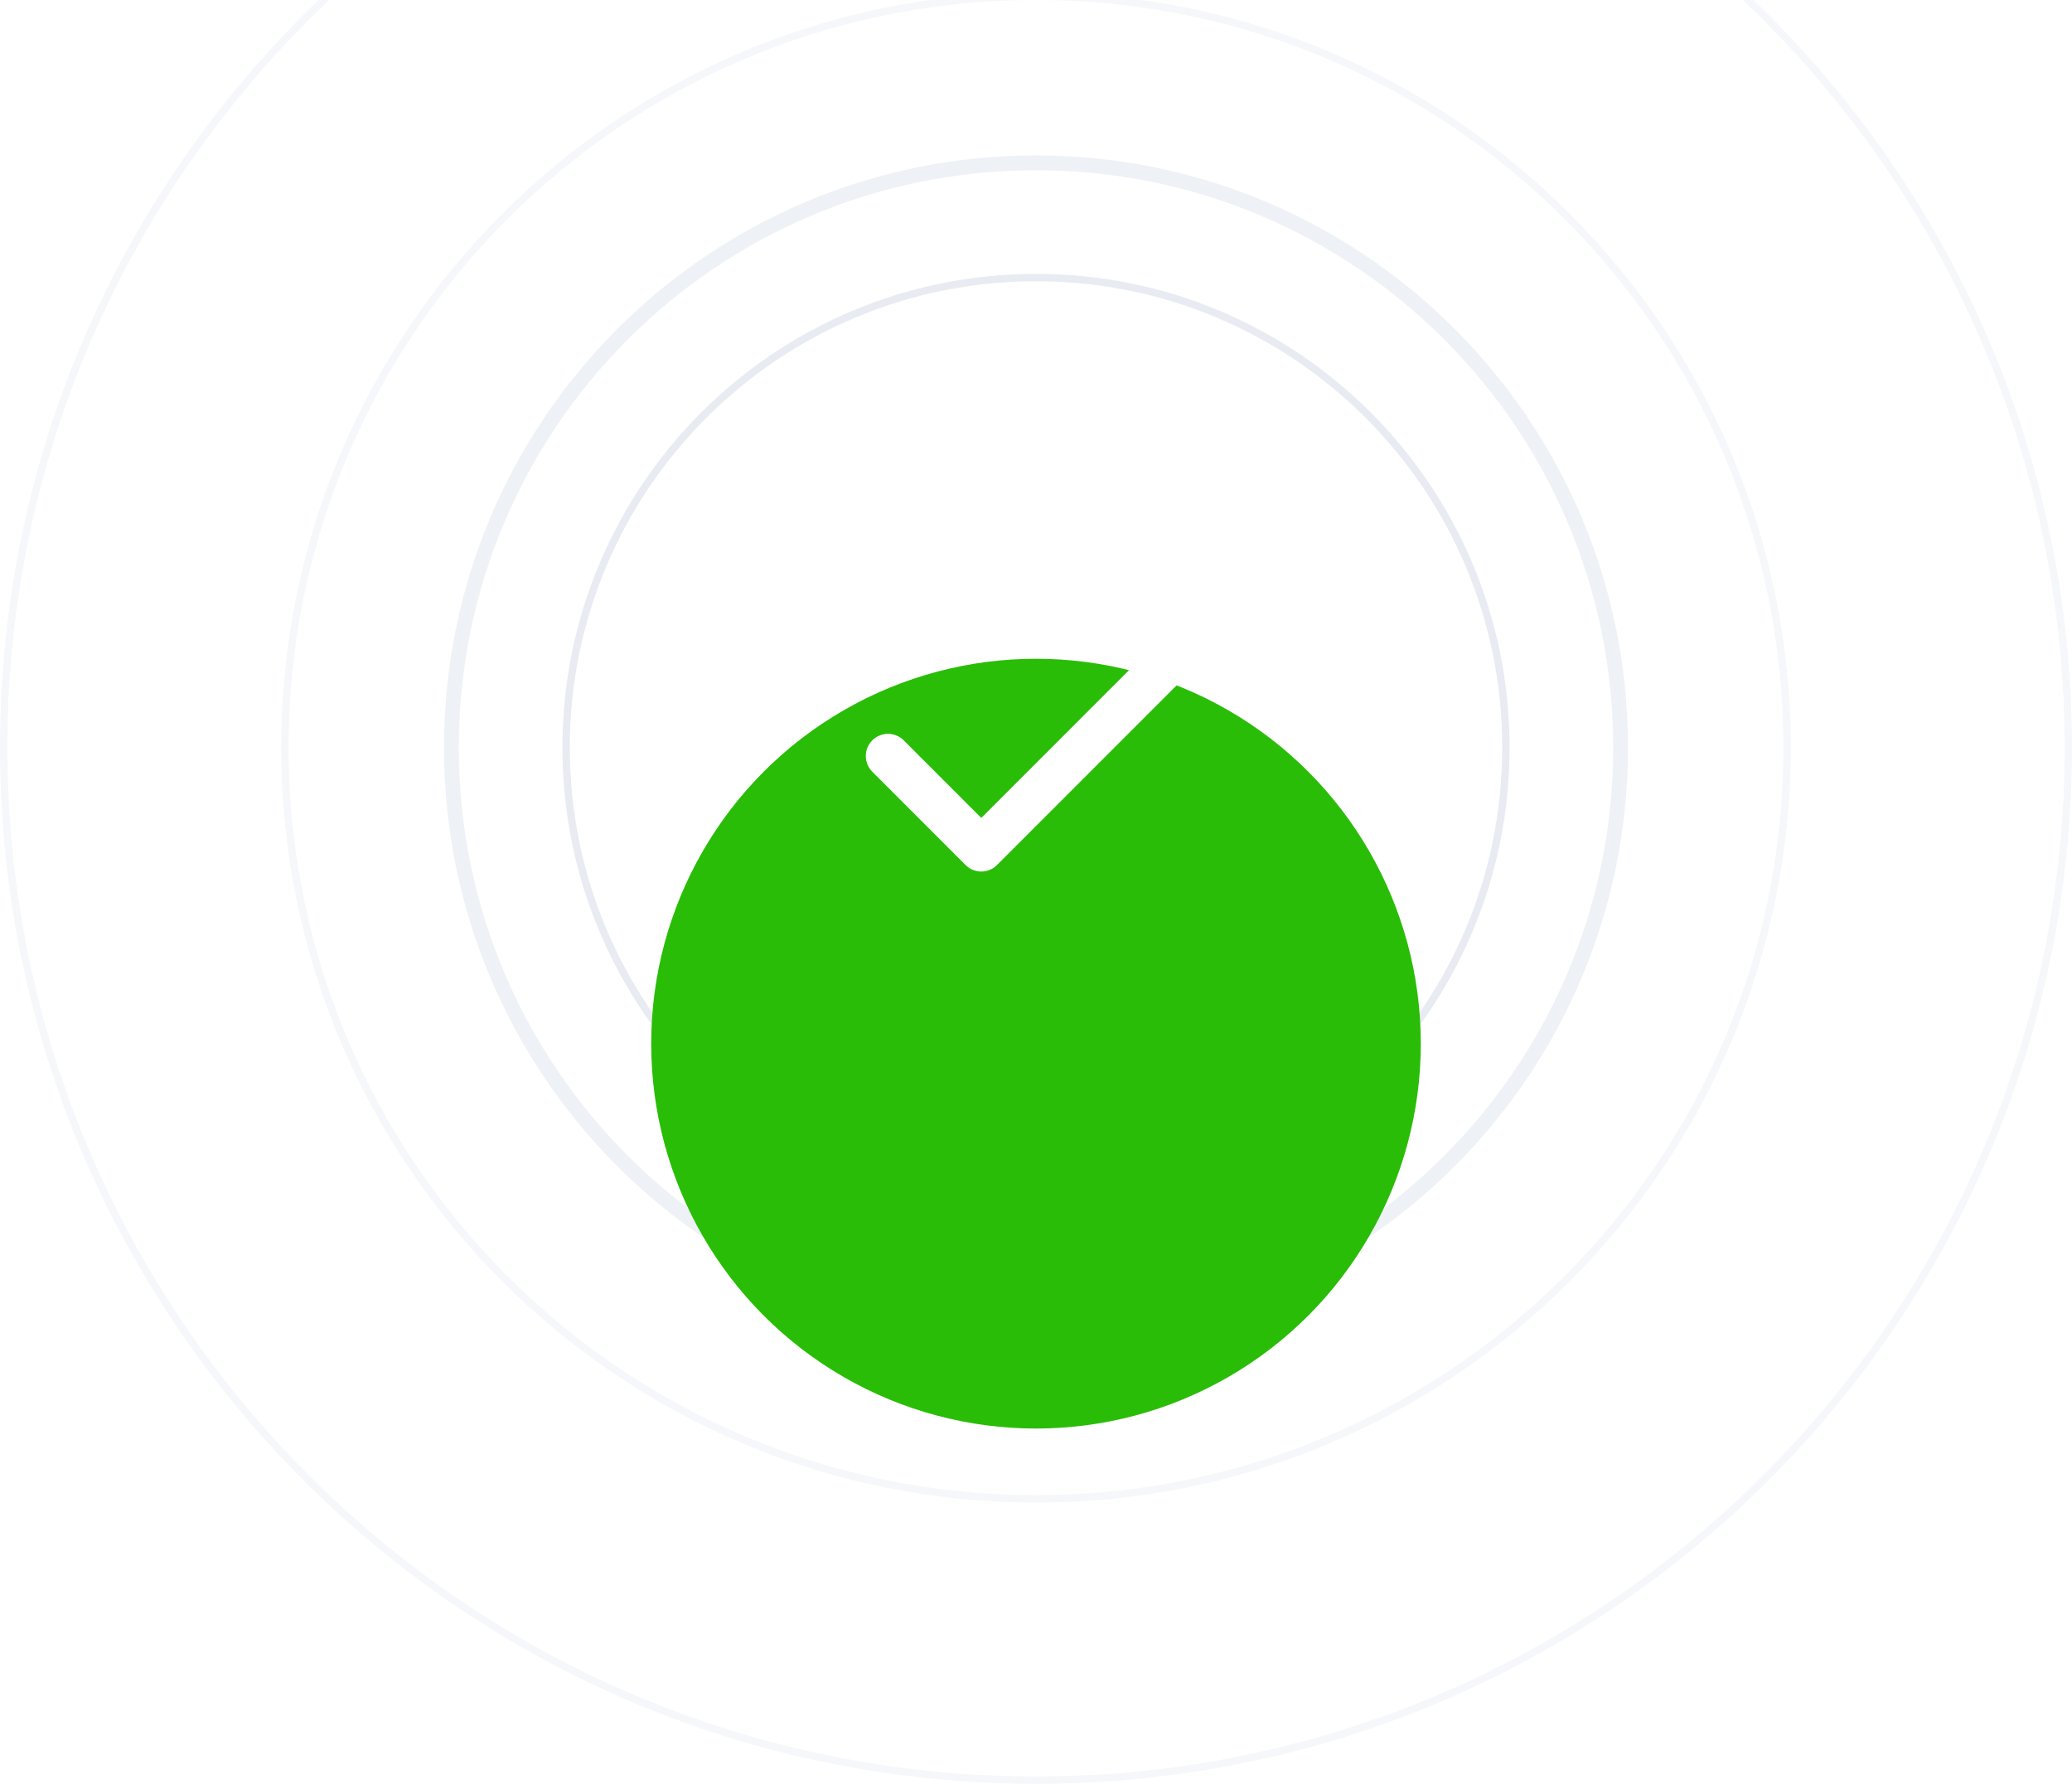 <svg width="280" height="241" viewBox="0 0 280 241" fill="none" xmlns="http://www.w3.org/2000/svg">
<path opacity="0.3" fill-rule="evenodd" clip-rule="evenodd" d="M280 101C280 23.68 217.32 -39 140 -39C62.68 -39 0 23.68 0 101C0 178.32 62.68 241 140 241C217.32 241 280 178.32 280 101ZM1 101C1 24.232 63.232 -38 140 -38C216.768 -38 279 24.232 279 101C279 177.768 216.768 240 140 240C63.232 240 1 177.768 1 101Z" fill="#DFE4EC"/>
<path opacity="0.3" fill-rule="evenodd" clip-rule="evenodd" d="M242 101C242 44.667 196.333 -1 140 -1C83.667 -1 38 44.667 38 101C38 157.333 83.667 203 140 203C196.333 203 242 157.333 242 101ZM39 101C39 45.219 84.219 0 140 0C195.781 0 241 45.219 241 101C241 156.781 195.781 202 140 202C84.219 202 39 156.781 39 101Z" fill="#DFE4EC"/>
<path opacity="0.5" fill-rule="evenodd" clip-rule="evenodd" d="M220 101C220 56.817 184.183 21 140 21C95.817 21 60 56.817 60 101C60 145.183 95.817 181 140 181C184.183 181 220 145.183 220 101ZM62 101C62 57.922 96.922 23 140 23C183.078 23 218 57.922 218 101C218 144.078 183.078 179 140 179C96.922 179 62 144.078 62 101Z" fill="#DFE4EC"/>
<path opacity="0.72" fill-rule="evenodd" clip-rule="evenodd" d="M204 101C204 65.654 175.346 37 140 37C104.654 37 76 65.654 76 101C76 136.346 104.654 165 140 165C175.346 165 204 136.346 204 101ZM77 101C77 66.206 105.206 38 140 38C174.794 38 203 66.206 203 101C203 135.794 174.794 164 140 164C105.206 164 77 135.794 77 101Z" fill="#DFE4EC"/>
<g filter="url(#filter0_ddd_1506_6035)">
<circle cx="140" cy="101" r="52" fill="#29BD07"/>
</g>
<path fill-rule="evenodd" clip-rule="evenodd" d="M134.728 116.87L161.477 90.121C162.648 88.95 162.648 87.05 161.477 85.879C160.305 84.707 158.406 84.707 157.234 85.879L132.607 110.506L122.121 100.021C120.95 98.849 119.05 98.849 117.879 100.021C116.707 101.192 116.707 103.092 117.879 104.263L130.485 116.87C131.657 118.042 133.556 118.042 134.728 116.87Z" fill="white"/>
<defs>
<filter id="filter0_ddd_1506_6035" x="73" y="43.626" width="134" height="144.374" filterUnits="userSpaceOnUse" color-interpolation-filters="sRGB">
<feFlood flood-opacity="0" result="BackgroundImageFix"/>
<feColorMatrix in="SourceAlpha" type="matrix" values="0 0 0 0 0 0 0 0 0 0 0 0 0 0 0 0 0 0 127 0" result="hardAlpha"/>
<feOffset dy="20"/>
<feGaussianBlur stdDeviation="7.5"/>
<feColorMatrix type="matrix" values="0 0 0 0 0.161 0 0 0 0 0.741 0 0 0 0 0.027 0 0 0 0.04 0"/>
<feBlend mode="normal" in2="BackgroundImageFix" result="effect1_dropShadow_1506_6035"/>
<feColorMatrix in="SourceAlpha" type="matrix" values="0 0 0 0 0 0 0 0 0 0 0 0 0 0 0 0 0 0 127 0" result="hardAlpha"/>
<feOffset dy="13.333"/>
<feGaussianBlur stdDeviation="6.916"/>
<feColorMatrix type="matrix" values="0 0 0 0 0.161 0 0 0 0 0.741 0 0 0 0 0.027 0 0 0 0.08 0"/>
<feBlend mode="normal" in2="effect1_dropShadow_1506_6035" result="effect2_dropShadow_1506_6035"/>
<feColorMatrix in="SourceAlpha" type="matrix" values="0 0 0 0 0 0 0 0 0 0 0 0 0 0 0 0 0 0 127 0" result="hardAlpha"/>
<feOffset dy="6.667"/>
<feGaussianBlur stdDeviation="6.021"/>
<feColorMatrix type="matrix" values="0 0 0 0 0.161 0 0 0 0 0.741 0 0 0 0 0.027 0 0 0 0.06 0"/>
<feBlend mode="normal" in2="effect2_dropShadow_1506_6035" result="effect3_dropShadow_1506_6035"/>
<feBlend mode="normal" in="SourceGraphic" in2="effect3_dropShadow_1506_6035" result="shape"/>
</filter>
</defs>
</svg>
